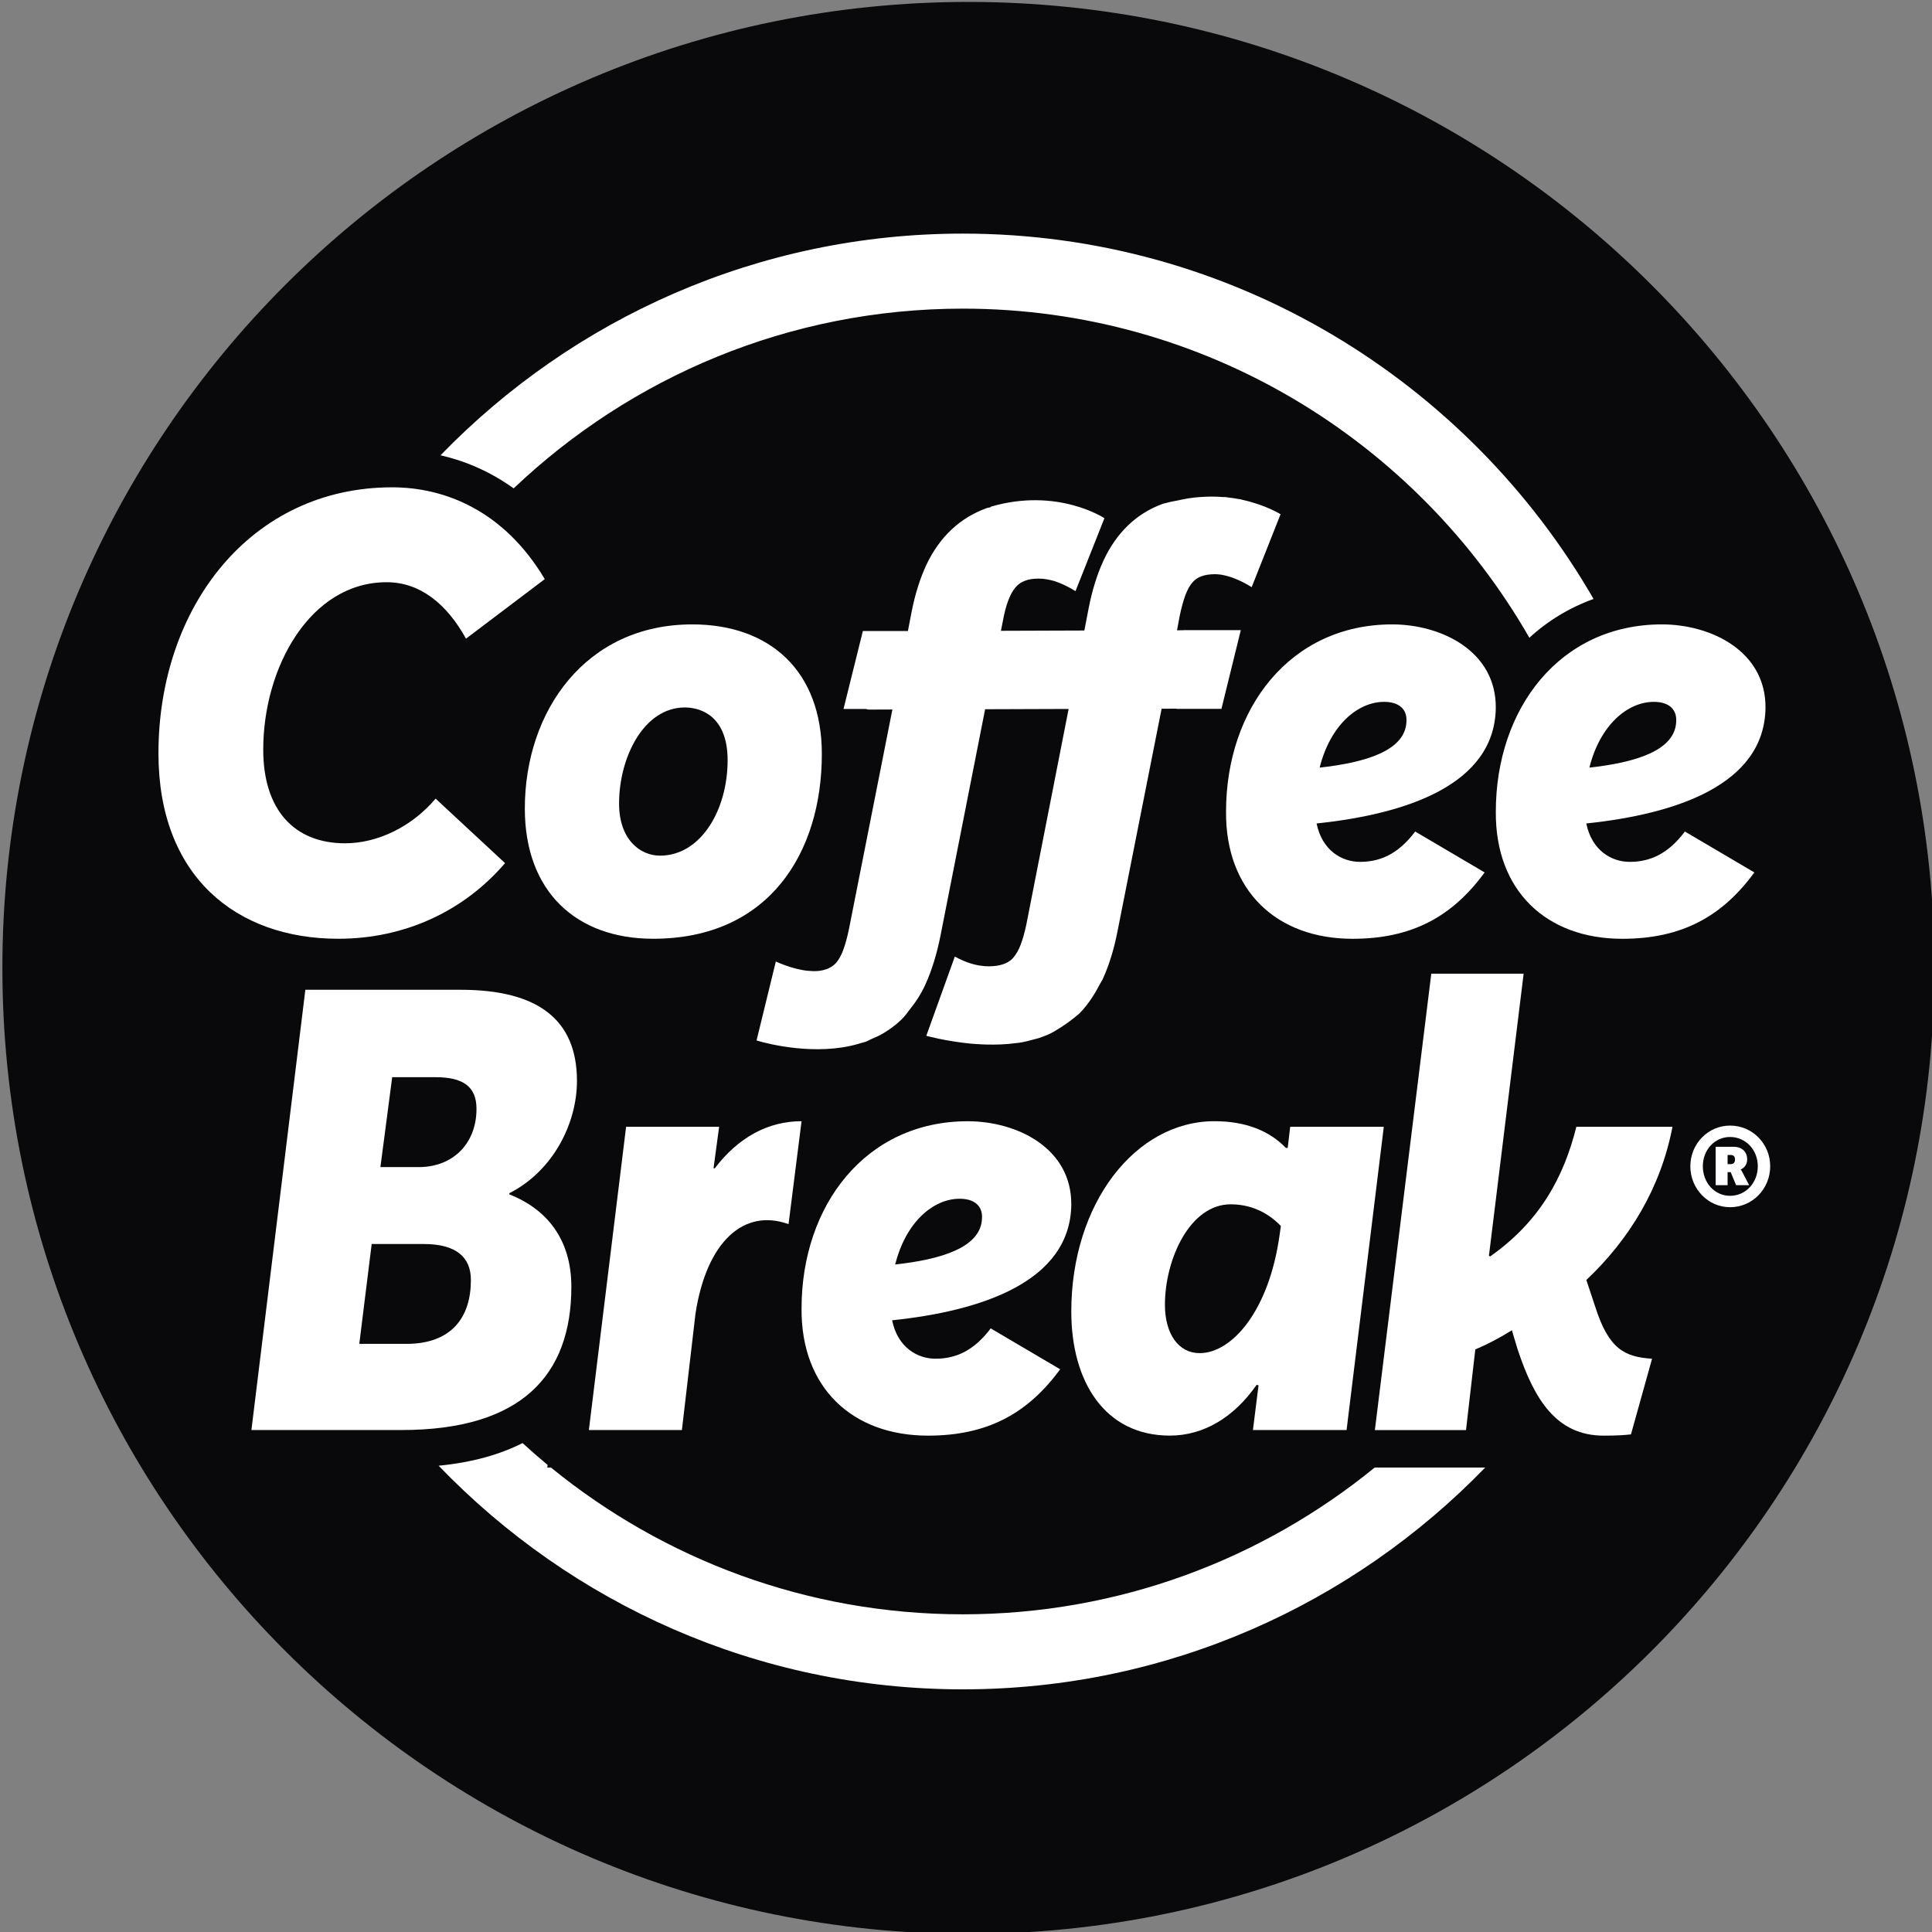 <?xml version="1.0" encoding="utf-8"?>
<!-- Generator: Adobe Illustrator 23.0.0, SVG Export Plug-In . SVG Version: 6.00 Build 0)  -->
<svg version="1.1" id="Capa_1" xmlns="http://www.w3.org/2000/svg" xmlns:xlink="http://www.w3.org/1999/xlink" x="0px" y="0px"
	 viewBox="0 0 600 600" style="enable-background:new 0 0 600 600;" xml:space="preserve">
<rect x="0" y="0" width="600" height="600" fill="#808080" stroke="none"/>
<style type="text/css">
	.st0{fill:#09090C;}
	.st1{fill:#FFFFFF;}
</style>
<path class="st0" d="M600.74,300.6c0,165.69-134.31,300-300,300s-300-134.31-300-300s134.31-300,300-300S600.74,134.91,600.74,300.6
	"/>
<g>
	<path class="st1" d="M216,407.9c3.46-22.33,15.01-32.73,28.89-27.73l4.04-31.97c-10.4,0-19.64,5.02-26.96,14.64h-0.38l1.74-12.9
		h-28.89l-11.56,94.17h28.89L216,407.9z"/>
	<path class="st1" d="M341.46,305.85c0.33-0.65,0.74-1.2,1.05-1.88c1.94-4.25,3.47-9.24,4.56-14.83l13.68-69.04l4.6-0.02l-0.01,0.06
		h13.99l6.01-24.44h-7.57c-0.01,0-0.04-0.01-0.04-0.01l-2.29,0.01h-7.88l0,0.03l-2.03,0.01l0.81-4.34c0.52-2.52,1.12-4.73,1.79-6.57
		c0.61-1.63,1.35-2.97,2.19-3.96c0.76-0.87,1.67-1.48,2.71-1.87c0.03-0.02,0.07-0.03,0.11-0.04c1.13-0.42,2.56-0.64,4.24-0.64
		l0.32,0.01c0.52,0.02,0.88,0.08,1.3,0.11c2.53,0.38,5.7,1.42,9.72,3.91l8.97-22.65c0,0-4.45-2.83-11.78-4.46
		c-0.24-0.05-0.41-0.13-0.66-0.18c-0.22-0.05-0.53-0.07-0.76-0.11c-1.05-0.2-2.12-0.35-3.27-0.48c-0.24-0.03-0.42-0.08-0.67-0.1
		c-0.2-0.02-0.41,0.02-0.61,0c-2.32-0.2-4.82-0.2-7.5,0.01c-2.35,0.15-4.48,0.55-6.64,1.03c-1.15,0.25-2.25,0.39-3.45,0.74
		l0.01,0.02c-0.34,0.11-0.76,0.12-1.09,0.24c-4.19,1.5-7.88,3.79-10.96,6.77c-3.06,2.94-5.63,6.61-7.62,10.93
		c-1.95,4.21-3.49,9.14-4.58,14.68l-1.35,7.02l-25.91,0.09l0.6-3.05c0.46-2.52,1.03-4.7,1.73-6.51c0.62-1.63,1.38-2.98,2.24-3.98
		c0.77-0.9,1.71-1.55,2.81-1.97c1.19-0.48,2.6-0.71,4.48-0.7c0.82,0,1.64,0.09,2.44,0.23c0.84,0.16,1.56,0.33,2.19,0.5
		c1.94,0.63,4.12,1.57,6.67,3.16l8.98-22.65c0,0-14.56-9.67-35.34-3.56l0.05,0.14c-0.4,0.13-0.9,0.14-1.28,0.29
		c-4.11,1.49-7.8,3.73-10.94,6.68c-3.08,2.89-5.69,6.54-7.75,10.85c-1.98,4.24-3.54,9.17-4.61,14.64l-1.16,6h-13.99l-6.01,24.21
		h6.93c0.3,0.05,0.56,0.19,0.89,0.19l7.36-0.03l-13.47,68.1c-0.51,2.5-1.12,4.73-1.8,6.6c-0.59,1.61-1.33,2.94-2.18,3.95
		c-0.72,0.82-1.61,1.41-2.59,1.83c-0.15,0.06-0.32,0.12-0.49,0.18c-1.3,0.46-2.56,0.61-3.84,0.6c-0.41,0-0.87-0.04-1.32-0.07
		c-0.84-0.05-1.6-0.13-2.22-0.27c-2.3-0.41-4.99-1.18-8.29-2.65l-5.98,24.51c0,0,13.18,4.22,26.64,2.16
		c0.46-0.07,0.91-0.15,1.36-0.24c1.64-0.31,3.25-0.71,4.86-1.24c0.32-0.11,0.7-0.14,1.01-0.26c0.61-0.22,1.13-0.57,1.72-0.82
		c1.22-0.52,2.43-1.03,3.59-1.72c2.03-1.2,3.94-2.57,5.65-4.21c1.02-1.01,1.81-1.97,2.43-2.88c1.98-2.42,3.78-5.08,5.2-8.23
		c1.95-4.3,3.51-9.36,4.65-15.06l13.87-70.36l25.93-0.09l-13.1,66.8c-0.54,2.57-1.15,4.77-1.84,6.54c-0.58,1.52-1.29,2.73-2.07,3.69
		c-0.14,0.15-0.23,0.3-0.39,0.46c-0.58,0.63-1.29,1.07-2.05,1.44c-0.55,0.27-1.21,0.47-1.91,0.64c-0.3,0.07-0.58,0.13-0.91,0.18
		c-2.95,0.42-7.27,0.34-13.07-2.85l-8.86,24.61c0,0,6.05,1.68,13.87,2.44c0.6,0.05,1.23,0.09,1.85,0.13
		c0.92,0.07,1.87,0.1,2.83,0.14c3,0.08,6.15-0.01,9.31-0.44c0.37-0.05,0.73-0.09,1.11-0.13c0.77-0.12,1.51-0.29,2.26-0.45
		c0.58-0.16,1.17-0.31,1.76-0.46c0.61-0.17,1.22-0.34,1.85-0.49c1.66-0.56,3.29-1.16,4.76-2.02c3.26-1.91,5.83-3.8,7.98-5.69
		C337.65,312.25,339.71,309.23,341.46,305.85"/>
	<path class="st1" d="M299.01,95.85c75.23,0,140.96,41.21,175.95,102.21c5.75-5.29,12.47-9.35,19.93-12.05
		C455.81,118.28,382.68,72.55,299.01,72.55c-63.59,0-121.09,26.43-162.2,68.84c7.08,1.62,14.98,4.72,22.71,10.28
		C195.9,117.12,245,95.85,299.01,95.85"/>
	<path class="st1" d="M519.4,349.94h-29.85c-3.85,15.41-11.17,29.28-26.77,40.26l-0.38-0.2l10.78-87.61H444.5l-17.52,141.73h28.3
		l2.89-25.04c4.04-1.72,7.7-3.66,11.36-5.96l1.73,5.77c5.2,15.8,12.14,26.96,26.77,26.96c4.62,0,6.54-0.19,8.48-0.39l6.55-23.49
		c-8.48-0.58-13.48-2.89-17.72-16.38l-2.69-8.08C505.92,384.99,515.75,369.01,519.4,349.94"/>
	<path class="st1" d="M428.77,455.76h-1.53h-0.32c-34.92,28.47-79.44,45.58-127.91,45.58c-48.46,0-92.99-17.11-127.91-45.58h-1.13
		l0.1-0.81c-2.66-2.2-5.25-4.47-7.79-6.79c-6.88,3.48-15.41,6-26.06,7.03c41.15,42.76,98.89,69.45,162.78,69.45
		c63.61,0,121.12-26.45,162.24-68.88h-5.71H428.77z"/>
	<path class="st1" d="M156.85,268.05l-21.57-20.03c-7.32,8.66-17.91,13.87-28.12,13.87c-15.79,0-25.41-10.4-25.41-29.09
		c0-25.6,14.63-51.99,38.32-51.99c10.4,0,18.68,6.74,24.65,17.53l24.46-18.49c-12.71-21.38-31.2-28.51-47.37-28.51
		c-43.91,0-72.6,37.18-72.6,82.61c0,38.13,24.07,57.59,55.85,57.59C125.84,291.54,144.13,282.88,156.85,268.05"/>
	<path class="st1" d="M255.23,234.16c0-25.62-15.98-40.25-40.25-40.25c-33.12,0-51.99,26.96-51.99,57.19
		c0,25.8,15.98,40.44,39.86,40.44C238.87,291.54,255.23,264.77,255.23,234.16 M192.26,249.57c0-14.45,7.71-29.86,20.42-29.86
		c5.2,0,13.29,2.89,13.29,16.37c0,15.41-8.28,29.65-20.99,29.65C198.81,265.74,192.26,260.73,192.26,249.57"/>
	<path class="st1" d="M290.53,421.96c-5.59,0-11.75-3.47-13.48-11.93c27.73-2.89,55.26-11.95,55.65-35.81
		c0.19-17.72-16.95-26.01-32.16-26.01c-31.77,0-51.61,26.2-51.61,58.16c-0.19,24.45,15.6,39.48,39.29,39.48
		c18.49,0,31.01-6.93,41.02-20.61l-21.57-12.7C302.47,419.46,296.88,421.96,290.53,421.96 M298.04,372.28
		c4.43,0,7.12,2.13,6.93,5.97c-0.19,9.24-12.9,12.9-26.96,14.45C281.29,379.6,289.76,372.28,298.04,372.28"/>
	<path class="st1" d="M158.19,370.93v-0.38c13.67-6.94,20.99-21.77,20.99-34.86c0-19.07-12.14-28.31-36.2-28.31H94.83L78.08,444.11
		h46.6c37.17,0,52.76-16.94,52.76-44.48C177.44,384.99,169.93,375.56,158.19,370.93 M126.22,417.35h-14.64l3.85-31.01h16.18
		c10.01,0,14.63,4.05,14.63,11.17C146.25,409.06,140.28,417.35,126.22,417.35 M130.07,362.45h-11.93l3.66-27.92h13.47
		c8.48,0,12.71,2.89,12.71,9.82C147.98,355.15,140.66,362.45,130.07,362.45"/>
	<path class="st1" d="M400.68,349.94l-0.77,6.55h-0.58c-5-5.21-12.32-8.29-22.15-8.29c-24.65,0-44.48,25.62-44.48,59.12
		c0,21.77,10.4,38.52,30.61,38.52c10.59,0,20.03-5.79,26.96-15.79l0.58,0.19l-1.74,13.87h29.08l11.56-94.17H400.68z M397.4,383.46
		c-3.28,23.68-14.83,36.77-24.84,36.77c-6.55,0-10.78-5.96-10.78-15.02c0-14.06,7.7-31.2,20.42-31.2c5.97,0,11.35,2.32,15.59,6.74
		L397.4,383.46z"/>
	<path class="st1" d="M422.36,267.66c-5.59,0-11.75-3.47-13.48-11.93c27.73-2.89,55.26-11.95,55.65-35.81
		c0.2-17.72-16.95-26.01-32.16-26.01c-31.77,0-51.61,26.2-51.61,58.16c-0.19,24.45,15.6,39.48,39.29,39.48
		c18.49,0,31.01-6.93,41.02-20.61l-21.57-12.7C434.29,265.16,428.71,267.66,422.36,267.66 M429.86,217.97
		c4.43,0,7.12,2.13,6.93,5.97c-0.19,9.24-12.9,12.9-26.96,14.45C413.11,225.29,421.58,217.97,429.86,217.97"/>
	<path class="st1" d="M506.11,267.66c-5.58,0-11.75-3.47-13.47-11.93c27.73-2.89,55.26-11.95,55.65-35.81
		c0.2-17.72-16.95-26.01-32.15-26.01c-31.77,0-51.6,26.2-51.6,58.16c-0.2,24.45,15.59,39.48,39.28,39.48
		c18.49,0,31.01-6.93,41.01-20.61l-21.57-12.7C518.05,265.16,512.47,267.66,506.11,267.66 M513.63,217.97
		c4.43,0,7.12,2.13,6.93,5.97c-0.19,9.24-12.9,12.9-26.96,14.45C496.87,225.29,505.34,217.97,513.63,217.97"/>
	<path class="st1" d="M537.28,349.56c-6.8,0-12.33,5.63-12.33,12.64c0,7.01,5.53,12.71,12.33,12.71c6.94,0,12.47-5.7,12.47-12.71
		C549.75,355.19,544.22,349.56,537.28,349.56 M537.28,371.37c-4.77,0-8.45-4.05-8.45-9.17c0-5.08,3.67-9.1,8.45-9.1
		c4.88,0,8.62,4.02,8.62,9.1C545.9,367.31,542.16,371.37,537.28,371.37"/>
	<path class="st1" d="M540.61,363.23v-0.07c0.58-0.17,1.99-1.13,1.99-3.06c0-2.41-1.61-3.95-4.19-3.95h-5.6v11.92h3.71v-4.05h0.96
		l1.68,4.05h4.05l-2.16-4.16C540.75,363.33,540.61,363.23,540.61,363.23 M537.45,361.54h-0.93v-2.85h1c0.82,0,1.3,0.44,1.3,1.41
		C538.83,361.03,538.35,361.54,537.45,361.54"/>
</g>
</svg>
